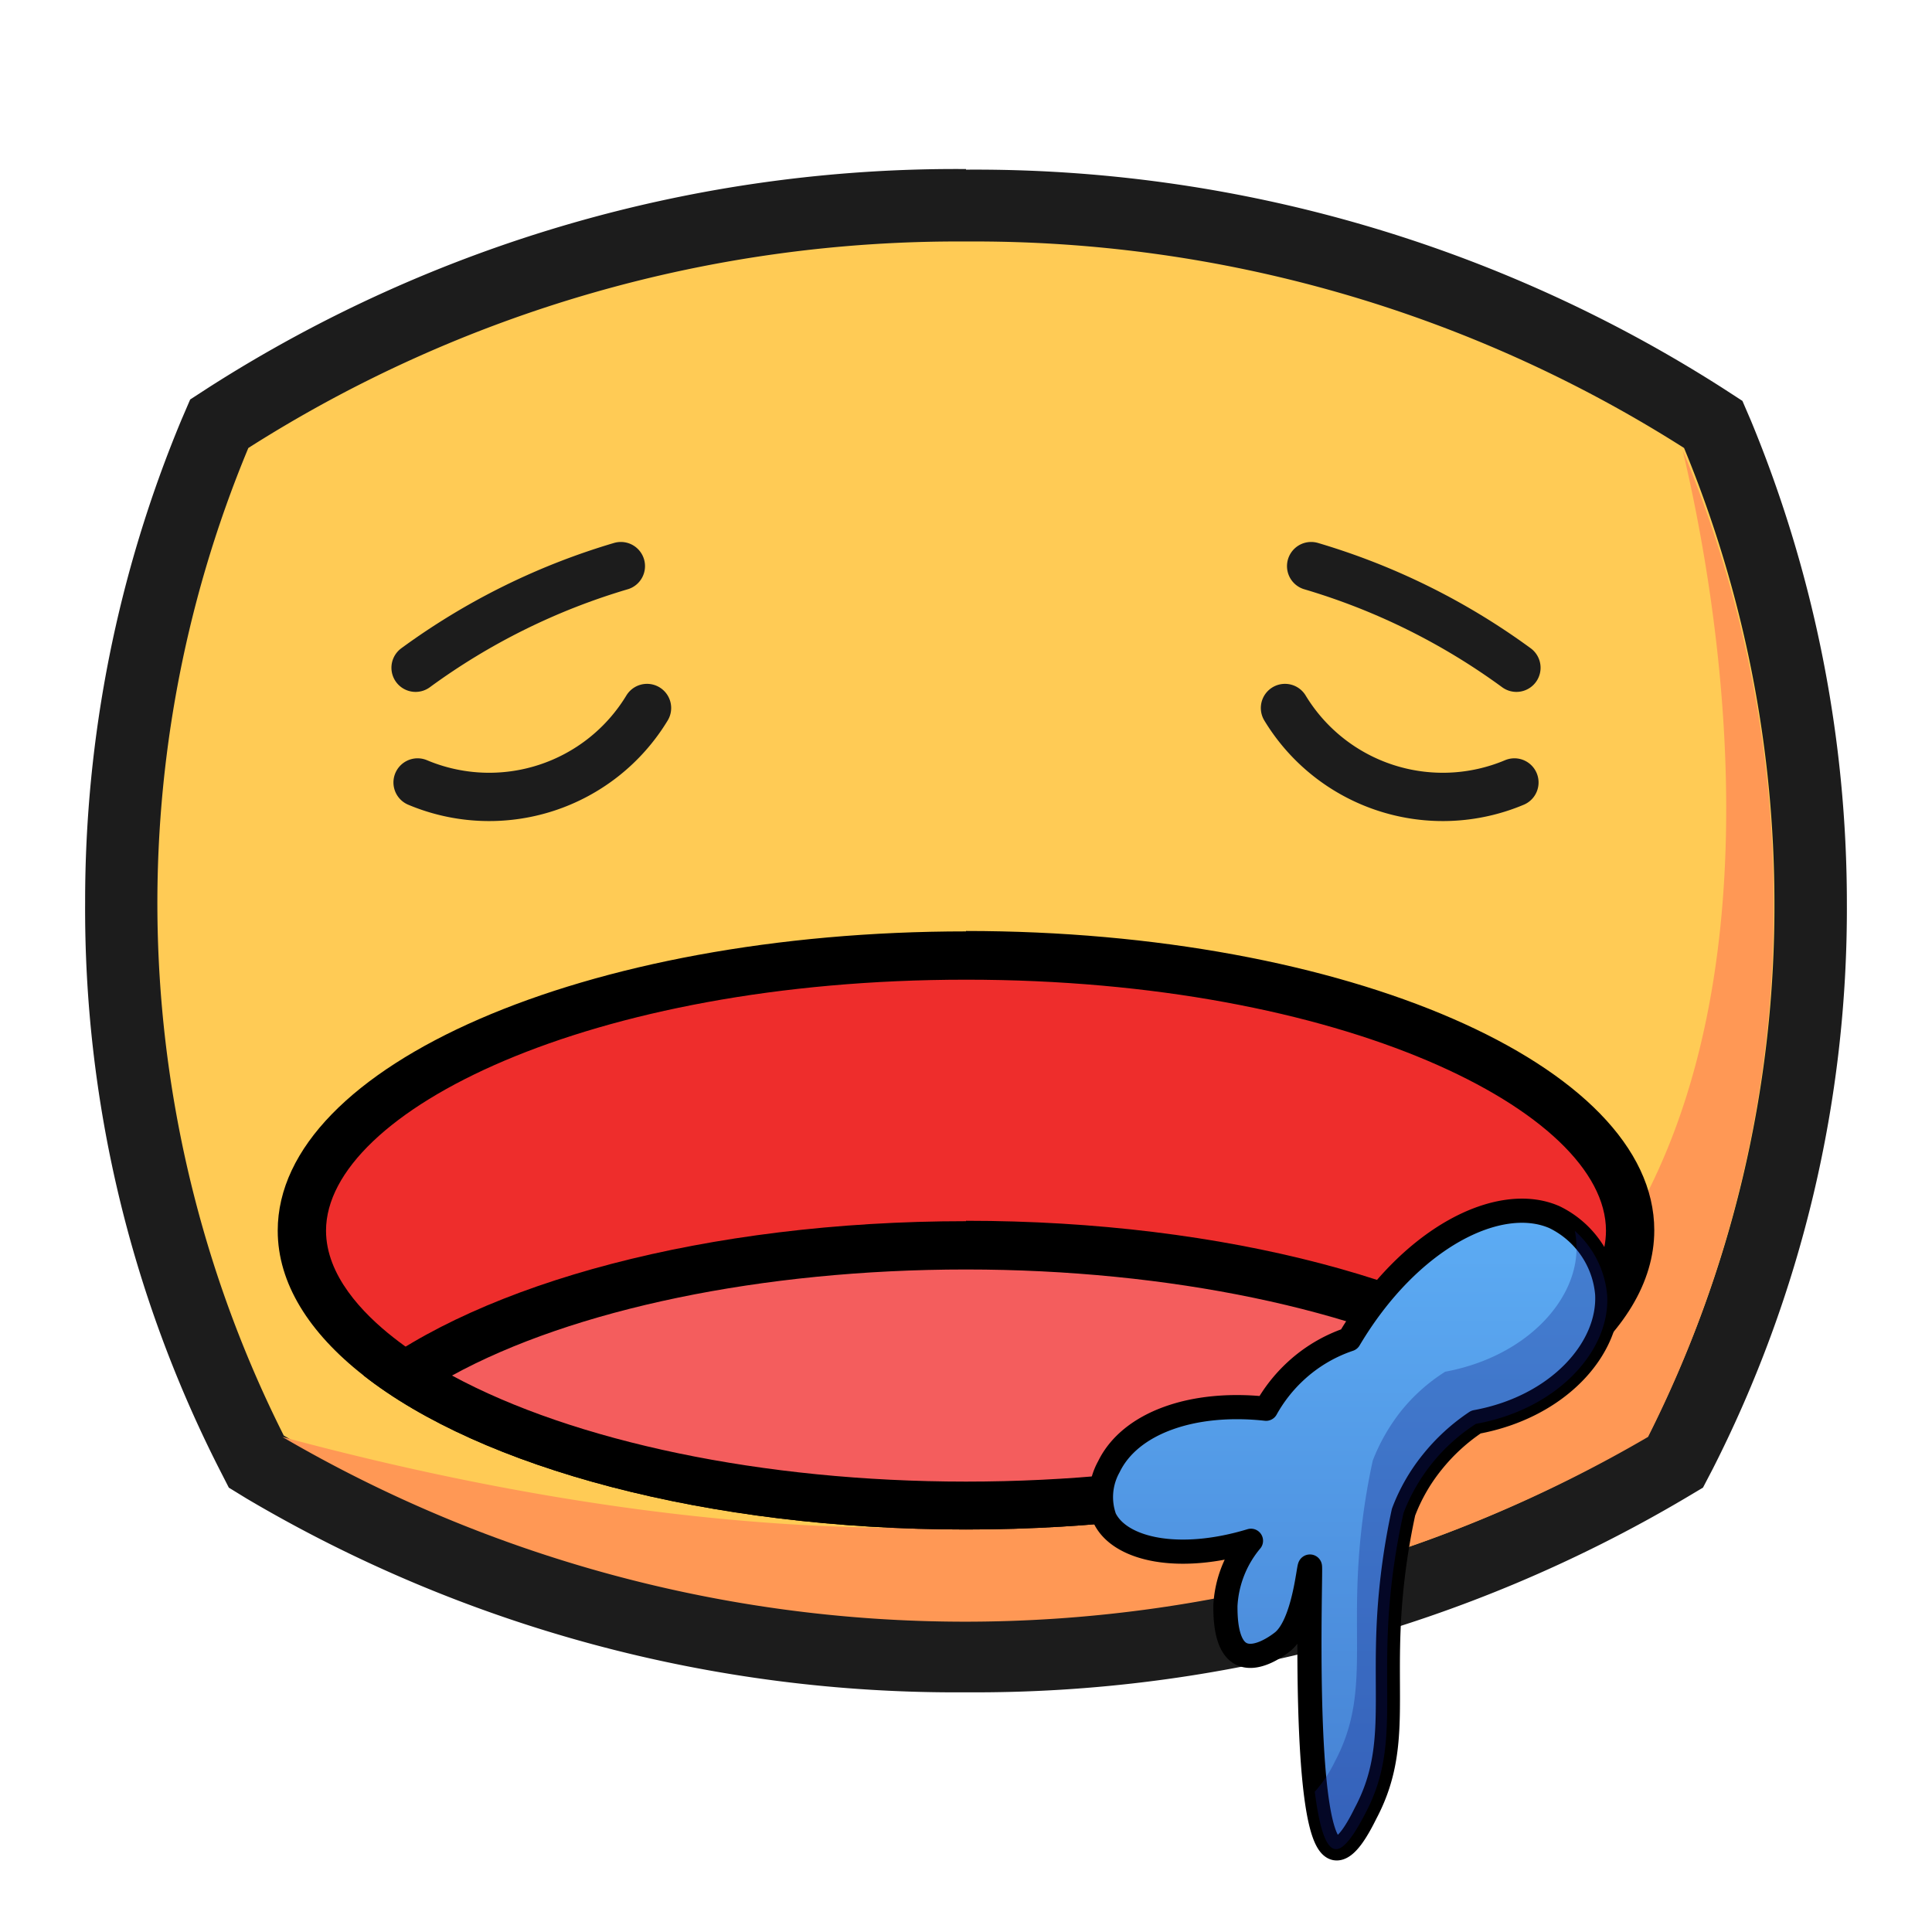 <svg id="图层_1" data-name="图层 1" xmlns="http://www.w3.org/2000/svg" xmlns:xlink="http://www.w3.org/1999/xlink" viewBox="0 0 96 96"><defs><style>.cls-1{fill:#ffcb55;}.cls-2{fill:#1c1c1c;}.cls-3{fill:#ff9855;}.cls-4{fill:#ee2d2c;}.cls-5{fill:#f45d5d;}.cls-6{fill:none;stroke:#1c1c1c;stroke-width:2.4px;}.cls-6,.cls-7{stroke-linecap:round;stroke-linejoin:round;}.cls-7{stroke:#000;stroke-width:1.2px;fill:url(#未命名的渐变_63);}.cls-8{opacity:0.3;}.cls-9{fill:#0f1780;}</style><linearGradient id="未命名的渐变_63" x1="67.28" y1="59.58" x2="67.28" y2="91.71" gradientUnits="userSpaceOnUse"><stop offset="0" stop-color="#5dadf5"/><stop offset="1" stop-color="#4580d2"/></linearGradient></defs><title>睡觉</title><path class="cls-1" d="M48,82.29a67.34,67.34,0,0,1-34.83-9.42l-.44-.26-.23-.46A59.63,59.63,0,0,1,6,44.91a60.57,60.57,0,0,1,4.65-23.34l.22-.52.47-.3A67,67,0,0,1,48,10.23,67,67,0,0,1,84.66,20.75l.47.31.22.51A61,61,0,0,1,90,44.91a59.69,59.69,0,0,1-6.48,27.27l-.23.46-.45.27A67.62,67.62,0,0,1,48,82.29Z"/><path class="cls-2" d="M48,12A65.66,65.66,0,0,1,83.68,22.26a59.23,59.23,0,0,1,4.49,22.65,58.2,58.2,0,0,1-6.28,26.45A65.81,65.81,0,0,1,48,80.49a65.64,65.64,0,0,1-33.9-9.16,58.85,58.85,0,0,1-1.76-49.07A65.65,65.65,0,0,1,48,12m0-3.6A68.91,68.91,0,0,0,10.39,19.24l-.94.61-.43,1a62.19,62.19,0,0,0-4.79,24A61.35,61.35,0,0,0,10.9,73l.47.92.88.54A69.24,69.24,0,0,0,48,84.09a69.31,69.31,0,0,0,35.73-9.64l.89-.53L85.1,73a61.42,61.42,0,0,0,6.67-28.08,62.71,62.71,0,0,0-4.76-24l-.43-1-.94-.61A68.92,68.92,0,0,0,48,8.43Z"/><path class="cls-3" d="M88.13,45a58.48,58.48,0,0,1-6.24,26.4,67.29,67.29,0,0,1-67.86,0c12.17,3.27,38,8.69,56.57-.86a25.53,25.53,0,0,0,5.54-3.72c14.11-12.66,9-38,7.47-44.45A58.33,58.33,0,0,1,88.13,45Z"/><path class="cls-4" d="M48,74.82c-12.18,0-23.37-2.84-29.19-7.41C17.07,66,15,63.85,15,61.15c0-7.41,15.11-13.67,33-13.67s33,6.26,33,13.67c0,2.7-2.07,4.89-3.81,6.26C71.37,72,60.18,74.82,48,74.82Z"/><path d="M48,48.68c18.74,0,31.8,6.57,31.8,12.47,0,2.22-1.82,4.11-3.35,5.31C70.83,70.88,59.93,73.62,48,73.62s-22.83-2.74-28.45-7.16c-1.53-1.2-3.35-3.09-3.35-5.31,0-5.9,13.06-12.47,31.8-12.47m0-2.4c-18.89,0-34.2,6.66-34.2,14.87,0,2.61,1.55,5.07,4.27,7.2C23.89,72.92,35.11,76,48,76s24.11-3.1,29.93-7.67c2.72-2.13,4.27-4.59,4.27-7.2,0-8.21-15.31-14.87-34.2-14.87Z"/><path class="cls-5" d="M48,74.82c-11.32,0-21.78-2.45-27.87-6.47,6.09-4,16.55-6.47,27.87-6.47s21.78,2.46,27.87,6.47C69.78,72.37,59.32,74.82,48,74.82Z"/><path d="M48,63.08c10.12,0,19.5,2,25.54,5.27-6,3.3-15.42,5.27-25.54,5.27s-19.5-2-25.54-5.27c6-3.29,15.42-5.27,25.54-5.27m0-2.4c-12.89,0-24.11,3.1-29.93,7.67C23.89,72.92,35.11,76,48,76s24.11-3.1,29.93-7.67c-5.82-4.57-17-7.67-29.93-7.67Z"/><path class="cls-6" d="M20.65,33.18a33.17,33.17,0,0,1,10.2-5.05"/><path class="cls-6" d="M32.15,35.18a9.17,9.17,0,0,1-11.4,3.7"/><path class="cls-6" d="M75.35,33.18a33.17,33.17,0,0,0-10.2-5.05"/><path class="cls-6" d="M63.85,35.18a9.17,9.17,0,0,0,11.4,3.7"/><path class="cls-7" d="M77.24,60.48c-2.73-1.2-7.19,1-10.2,6.07a7.38,7.38,0,0,0-2.66,1.58A7.52,7.52,0,0,0,62.91,70c-3.66-.4-6.76.71-7.81,2.88a3.1,3.1,0,0,0-.21,2.56c.76,1.56,3.68,2.21,7.27,1.12a5.46,5.46,0,0,0-1.27,3.23c0,.5,0,2,.79,2.39s1.91-.49,2.06-.61c1.06-.87,1.28-3.73,1.35-3.73s-.46,13.69,1.27,14c.53.09,1.13-1,1.5-1.75,1.59-3,.91-5.52,1.17-9.81a34,34,0,0,1,.71-5.14,9,9,0,0,1,1.42-2.48,9.66,9.66,0,0,1,2.18-2c4.1-.75,6.67-3.67,6.52-6.37A4.68,4.68,0,0,0,77.24,60.48Z"/><g class="cls-8"><path class="cls-9" d="M79.86,64.38c.15,2.7-2.42,5.63-6.52,6.37a9.16,9.16,0,0,0-3.6,4.43A34,34,0,0,0,69,80.32c-.27,4.29.42,6.84-1.17,9.81-.37.71-1,1.84-1.5,1.75s-.79-1.24-1-2.85a6.44,6.44,0,0,0,1-1.5c1.59-3,.9-5.52,1.17-9.82a33.91,33.91,0,0,1,.71-5.13,9.44,9.44,0,0,1,1.42-2.48,8.92,8.92,0,0,1,2.18-1.94c4.1-.76,6.68-3.67,6.52-6.38a3.29,3.29,0,0,0-.08-.62A4.83,4.83,0,0,1,79.86,64.38Z"/></g></svg>